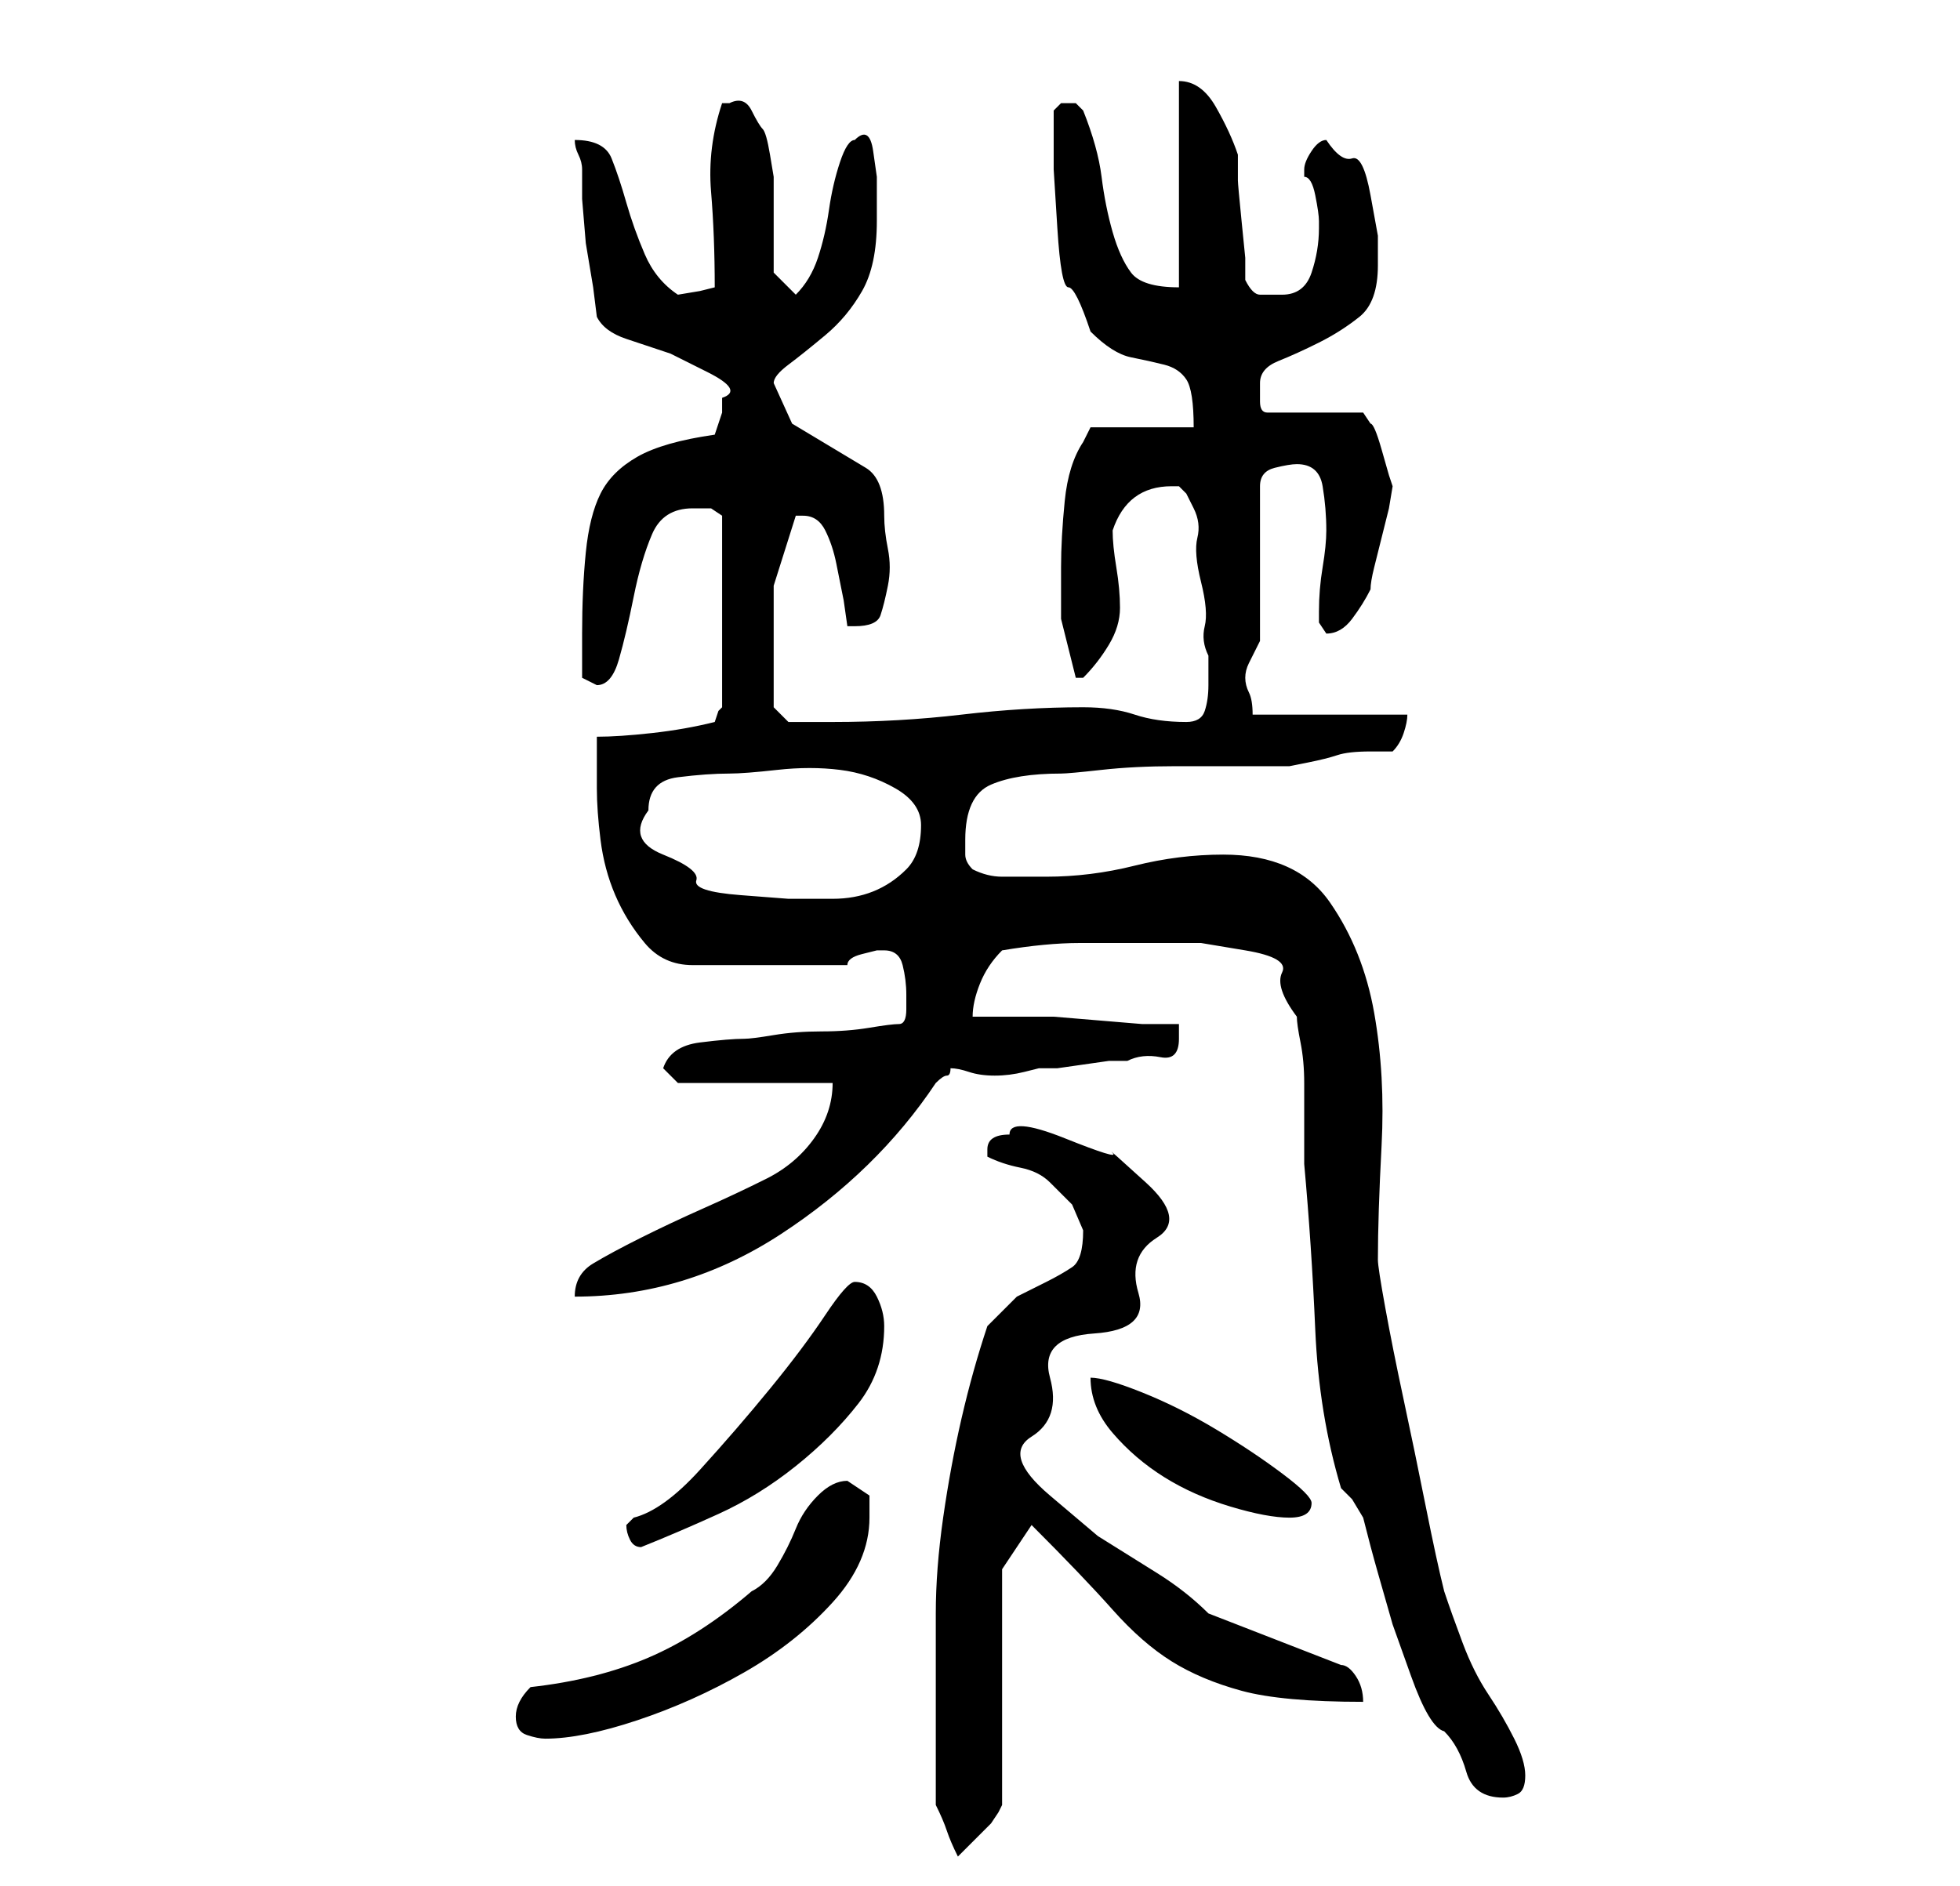 <?xml version="1.0" standalone="no"?>
<!DOCTYPE svg PUBLIC "-//W3C//DTD SVG 1.1//EN" "http://www.w3.org/Graphics/SVG/1.1/DTD/svg11.dtd" >
<svg xmlns="http://www.w3.org/2000/svg" xmlns:xlink="http://www.w3.org/1999/xlink" version="1.1" viewBox="-10 0 266 256">
   <path fill="currentColor"
d="M117 245q1 2 1.5 3.5t1.5 3.5l2.5 -2.5l2 -2t1 -1.5l0.5 -1v-32l4 -6q7 7 11 11.5t8 7t9.5 4t16.5 1.5q0 -2 -1 -3.5t-2 -1.5l-18 -7q-3 -3 -7 -5.5l-8 -5t-6.5 -5.5t-2.5 -8t2.5 -8t6 -6t6 -5.5t2.5 -7.5t-1.5 -7.5t-4.5 -4t-6.5 -2t-7.5 -0.5q-3 0 -3 2v1q2 1 4.5 1.5
t4 2l3 3t1.5 3.5q0 4 -1.5 5t-3.5 2l-4 2t-4 4q-2 6 -3.5 12.5t-2.5 13.5t-1 13v14v12zM147 128h6t6 1t5 3t2 6q0 1 0.5 3.5t0.5 5.5v6.5v4.5q1 11 1.5 22.5t3.5 21.5l1.5 1.5t1.5 2.5q1 4 2 7.5l2 7t2.5 7t4.5 7.5q2 2 3 5.5t5 3.5q1 0 2 -0.5t1 -2.5t-1.5 -5t-3.5 -6
t-3.5 -7t-2.5 -7q-1 -4 -2.5 -11.5t-3 -14.5t-2.5 -12.5t-1 -6.5q0 -6 0.5 -15.5t-1 -18t-6 -15t-14.5 -6.5q-6 0 -12 1.5t-12 1.5h-6q-2 0 -4 -1q-1 -1 -1 -2v-2q0 -6 3.5 -7.5t9.5 -1.5q1 0 5.5 -0.5t10 -0.5h10h5.5t2.5 -0.5t4 -1t4.5 -0.5h3q1 -1 1.5 -2.5t0.5 -2.5h-21
q0 -2 -0.5 -3t-0.5 -2t0.5 -2l1.5 -3v-21q0 -2 2 -2.5t3 -0.5q3 0 3.5 3t0.5 6q0 2 -0.5 5t-0.5 6v1.5t1 1.5q2 0 3.5 -2t2.5 -4q0 -1 0.5 -3l1 -4l1 -4t0.5 -3l-0.5 -1.5t-1 -3.5t-1.5 -3.5l-1 -1.5h-13q-1 0 -1 -1.5v-2.5q0 -2 2.5 -3t5.5 -2.5t5.5 -3.5t2.5 -7v-4
t-1 -5.5t-2.5 -5t-3.5 -2.5q-1 0 -2 1.5t-1 2.5v1q1 0 1.5 2.5t0.5 3.5v1q0 3 -1 6t-4 3h-3q-1 0 -2 -2v-3t-0.5 -5t-0.5 -5.5v-3.5q-1 -3 -3 -6.5t-5 -3.5v28q-5 0 -6.5 -2t-2.5 -5.5t-1.5 -7.5t-2.5 -9l-0.5 -0.5l-0.5 -0.5h-1v0h-0.5h-0.5l-0.5 0.5l-0.5 0.5v8t0.5 8
t1.5 8t3 6q3 3 5.5 3.5t4.5 1t3 2t1 6.5h-14l-1 2q-2 3 -2.5 8t-0.5 9v7t2 8v0h1q2 -2 3.5 -4.5t1.5 -5t-0.5 -5.5t-0.5 -5q1 -3 3 -4.5t5 -1.5h1l1 1t1 2t0.5 4t0.5 6t0.5 6t0.5 4v4q0 2 -0.5 3.5t-2.5 1.5q-4 0 -7 -1t-7 -1q-8 0 -16.5 1t-17.5 1h-6l-2 -2v-2.5v-3.5
v-10.5t3 -9.5h0.5h0.5q2 0 3 2t1.5 4.5l1 5t0.5 3.5h0.5h0.5q3 0 3.5 -1.5t1 -4t0 -5t-0.5 -4.5q0 -5 -2.5 -6.5l-5 -3l-5 -3t-2.5 -5.5q0 -1 2 -2.5t5 -4t5 -6t2 -9.5v-2.5v-3.5t-0.5 -3.5t-2.5 -1.5q-1 0 -2 3t-1.5 6.5t-1.5 6.5t-3 5l-3 -3v-2.5v-3.5v-4v-3t-0.5 -3
t-1 -3.5t-1.5 -2.5t-3 -1h-0.5h-0.5q-2 6 -1.5 12t0.5 13l-2 0.5t-3 0.5q-3 -2 -4.5 -5.5t-2.5 -7t-2 -6t-5 -2.5q0 1 0.5 2t0.5 2v4t0.5 6l1 6t0.5 4q1 2 4 3l6 2t5 2.5t2 3.5v2t-1 3q-7 1 -10.5 3t-5 5t-2 8t-0.5 11v6l1 0.5l1 0.5q2 0 3 -3.5t2 -8.5t2.5 -8.5t5.5 -3.5
h2.5t1.5 1v26l-0.5 0.5t-0.5 1.5q-4 1 -8.5 1.5t-7.5 0.5v7q0 3 0.5 7t2 7.5t4 6.5t6.5 3h21q0 -1 2 -1.5l2 -0.5h1q2 0 2.5 2t0.5 4v2q0 2 -1 2t-4 0.5t-6.5 0.5t-6.5 0.5t-4 0.5q-2 0 -6 0.5t-5 3.5l2 2h21q0 4 -2.5 7.5t-6.5 5.5t-8.5 4t-8.5 4t-6.5 3.5t-2.5 4.5
q15 0 28 -8.5t21 -20.5q1 -1 1.5 -1t0.5 -1q1 0 2.5 0.5t3.5 0.5t4 -0.5l2 -0.5h2.5t3.5 -0.5t3.5 -0.5h2.5q2 -1 4.5 -0.5t2.5 -2.5v-2h-5t-6 -0.5t-6 -0.5h-4h-3.5h-3.5q0 -2 1 -4.5t3 -4.5q6 -1 10.5 -1h10.5zM60 233q0 2 1.5 2.5t2.5 0.5q5 0 12.5 -2.5t14.5 -6.5
t12 -9.5t5 -11.5v-3t-3 -2q-2 0 -4 2t-3 4.5t-2.5 5t-3.5 3.5q-7 6 -14 9t-16 4q-2 2 -2 4zM75 207q0 1 0.5 2t1.5 1q5 -2 10.5 -4.5t10.5 -6.5t8.5 -8.5t3.5 -10.5q0 -2 -1 -4t-3 -2q-1 0 -4 4.5t-7.5 10t-9.5 11t-9 6.5l-0.5 0.5zM138 187q0 4 3 7.5t7 6t9 4t8 1.5t3 -2
q0 -1 -4 -4t-9 -6t-10 -5t-7 -2zM78 110q0 -4 4 -4.5t7 -0.5q2 0 6.5 -0.5t8.5 0t7.5 2.5t3.5 5q0 4 -2 6t-4.5 3t-5.5 1h-6t-6.5 -0.5t-6 -2t-4.5 -3.5t-2 -6z" />
</svg>

